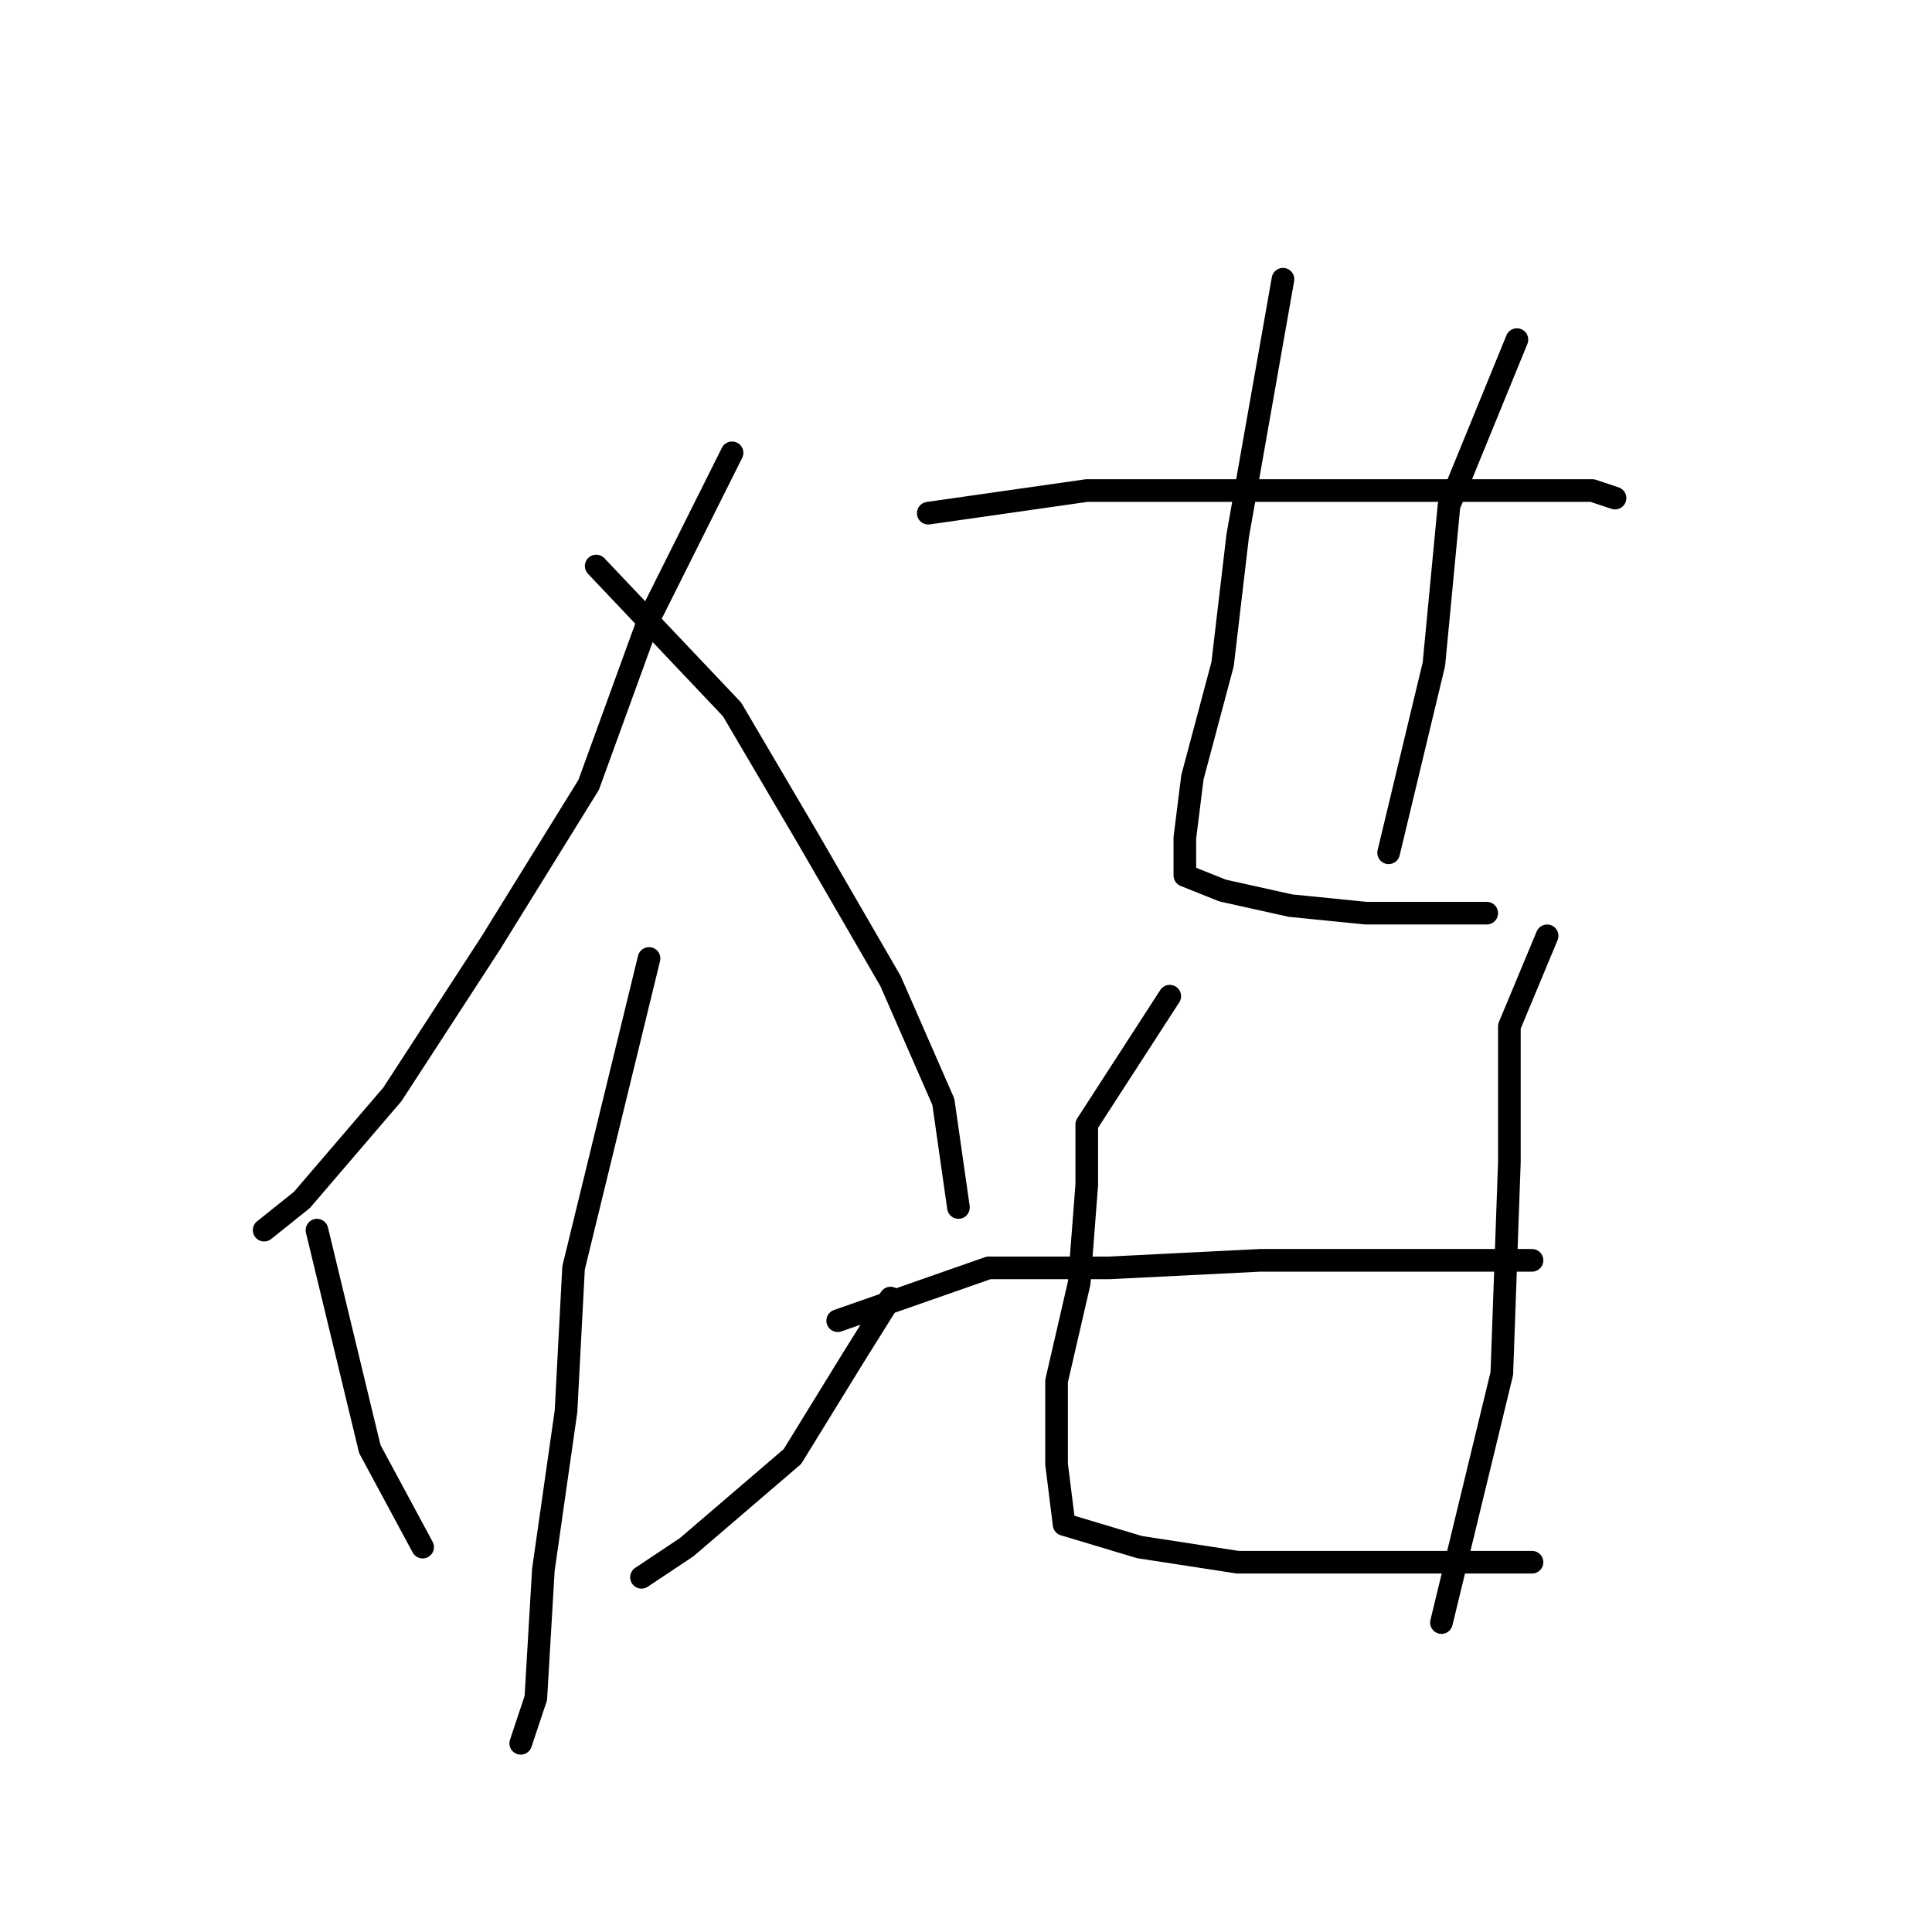 <?xml version="1.0" standalone="no"?>
    <svg width="256" height="256" xmlns="http://www.w3.org/2000/svg" version="1.1">
    <polyline stroke="black" stroke-width="3" stroke-linecap="round" fill="transparent" stroke-linejoin="round" points="97 60 86 82 78 104 65 125 52 145 40 159 35 163 35 163 " />
        <polyline stroke="black" stroke-width="3" stroke-linecap="round" fill="transparent" stroke-linejoin="round" points="79 75 97 94 107 111 118 130 125 146 127 160 127 160 " />
        <polyline stroke="black" stroke-width="3" stroke-linecap="round" fill="transparent" stroke-linejoin="round" points="86 127 76 168 75 187 72 208 71 225 69 231 69 231 " />
        <polyline stroke="black" stroke-width="3" stroke-linecap="round" fill="transparent" stroke-linejoin="round" points="42 163 49 192 56 205 56 205 " />
        <polyline stroke="black" stroke-width="3" stroke-linecap="round" fill="transparent" stroke-linejoin="round" points="118 172 113 180 105 193 91 205 85 209 85 209 " />
        <polyline stroke="black" stroke-width="3" stroke-linecap="round" fill="transparent" stroke-linejoin="round" points="123 68 144 65 164 65 183 65 200 65 211 65 214 66 214 66 " />
        <polyline stroke="black" stroke-width="3" stroke-linecap="round" fill="transparent" stroke-linejoin="round" points="170 37 164 71 162 88 158 103 157 111 157 116 162 118 171 120 181 121 191 121 197 121 197 121 " />
        <polyline stroke="black" stroke-width="3" stroke-linecap="round" fill="transparent" stroke-linejoin="round" points="201 45 192 67 190 88 184 113 184 113 " />
        <polyline stroke="black" stroke-width="3" stroke-linecap="round" fill="transparent" stroke-linejoin="round" points="111 175 131 168 147 168 167 167 183 167 197 167 203 167 203 167 " />
        <polyline stroke="black" stroke-width="3" stroke-linecap="round" fill="transparent" stroke-linejoin="round" points="155 132 144 149 144 157 143 170 140 183 140 194 141 202 151 205 164 207 176 207 189 207 200 207 203 207 203 207 " />
        <polyline stroke="black" stroke-width="3" stroke-linecap="round" fill="transparent" stroke-linejoin="round" points="205 124 200 136 200 154 199 182 191 215 191 215 " />
        </svg>